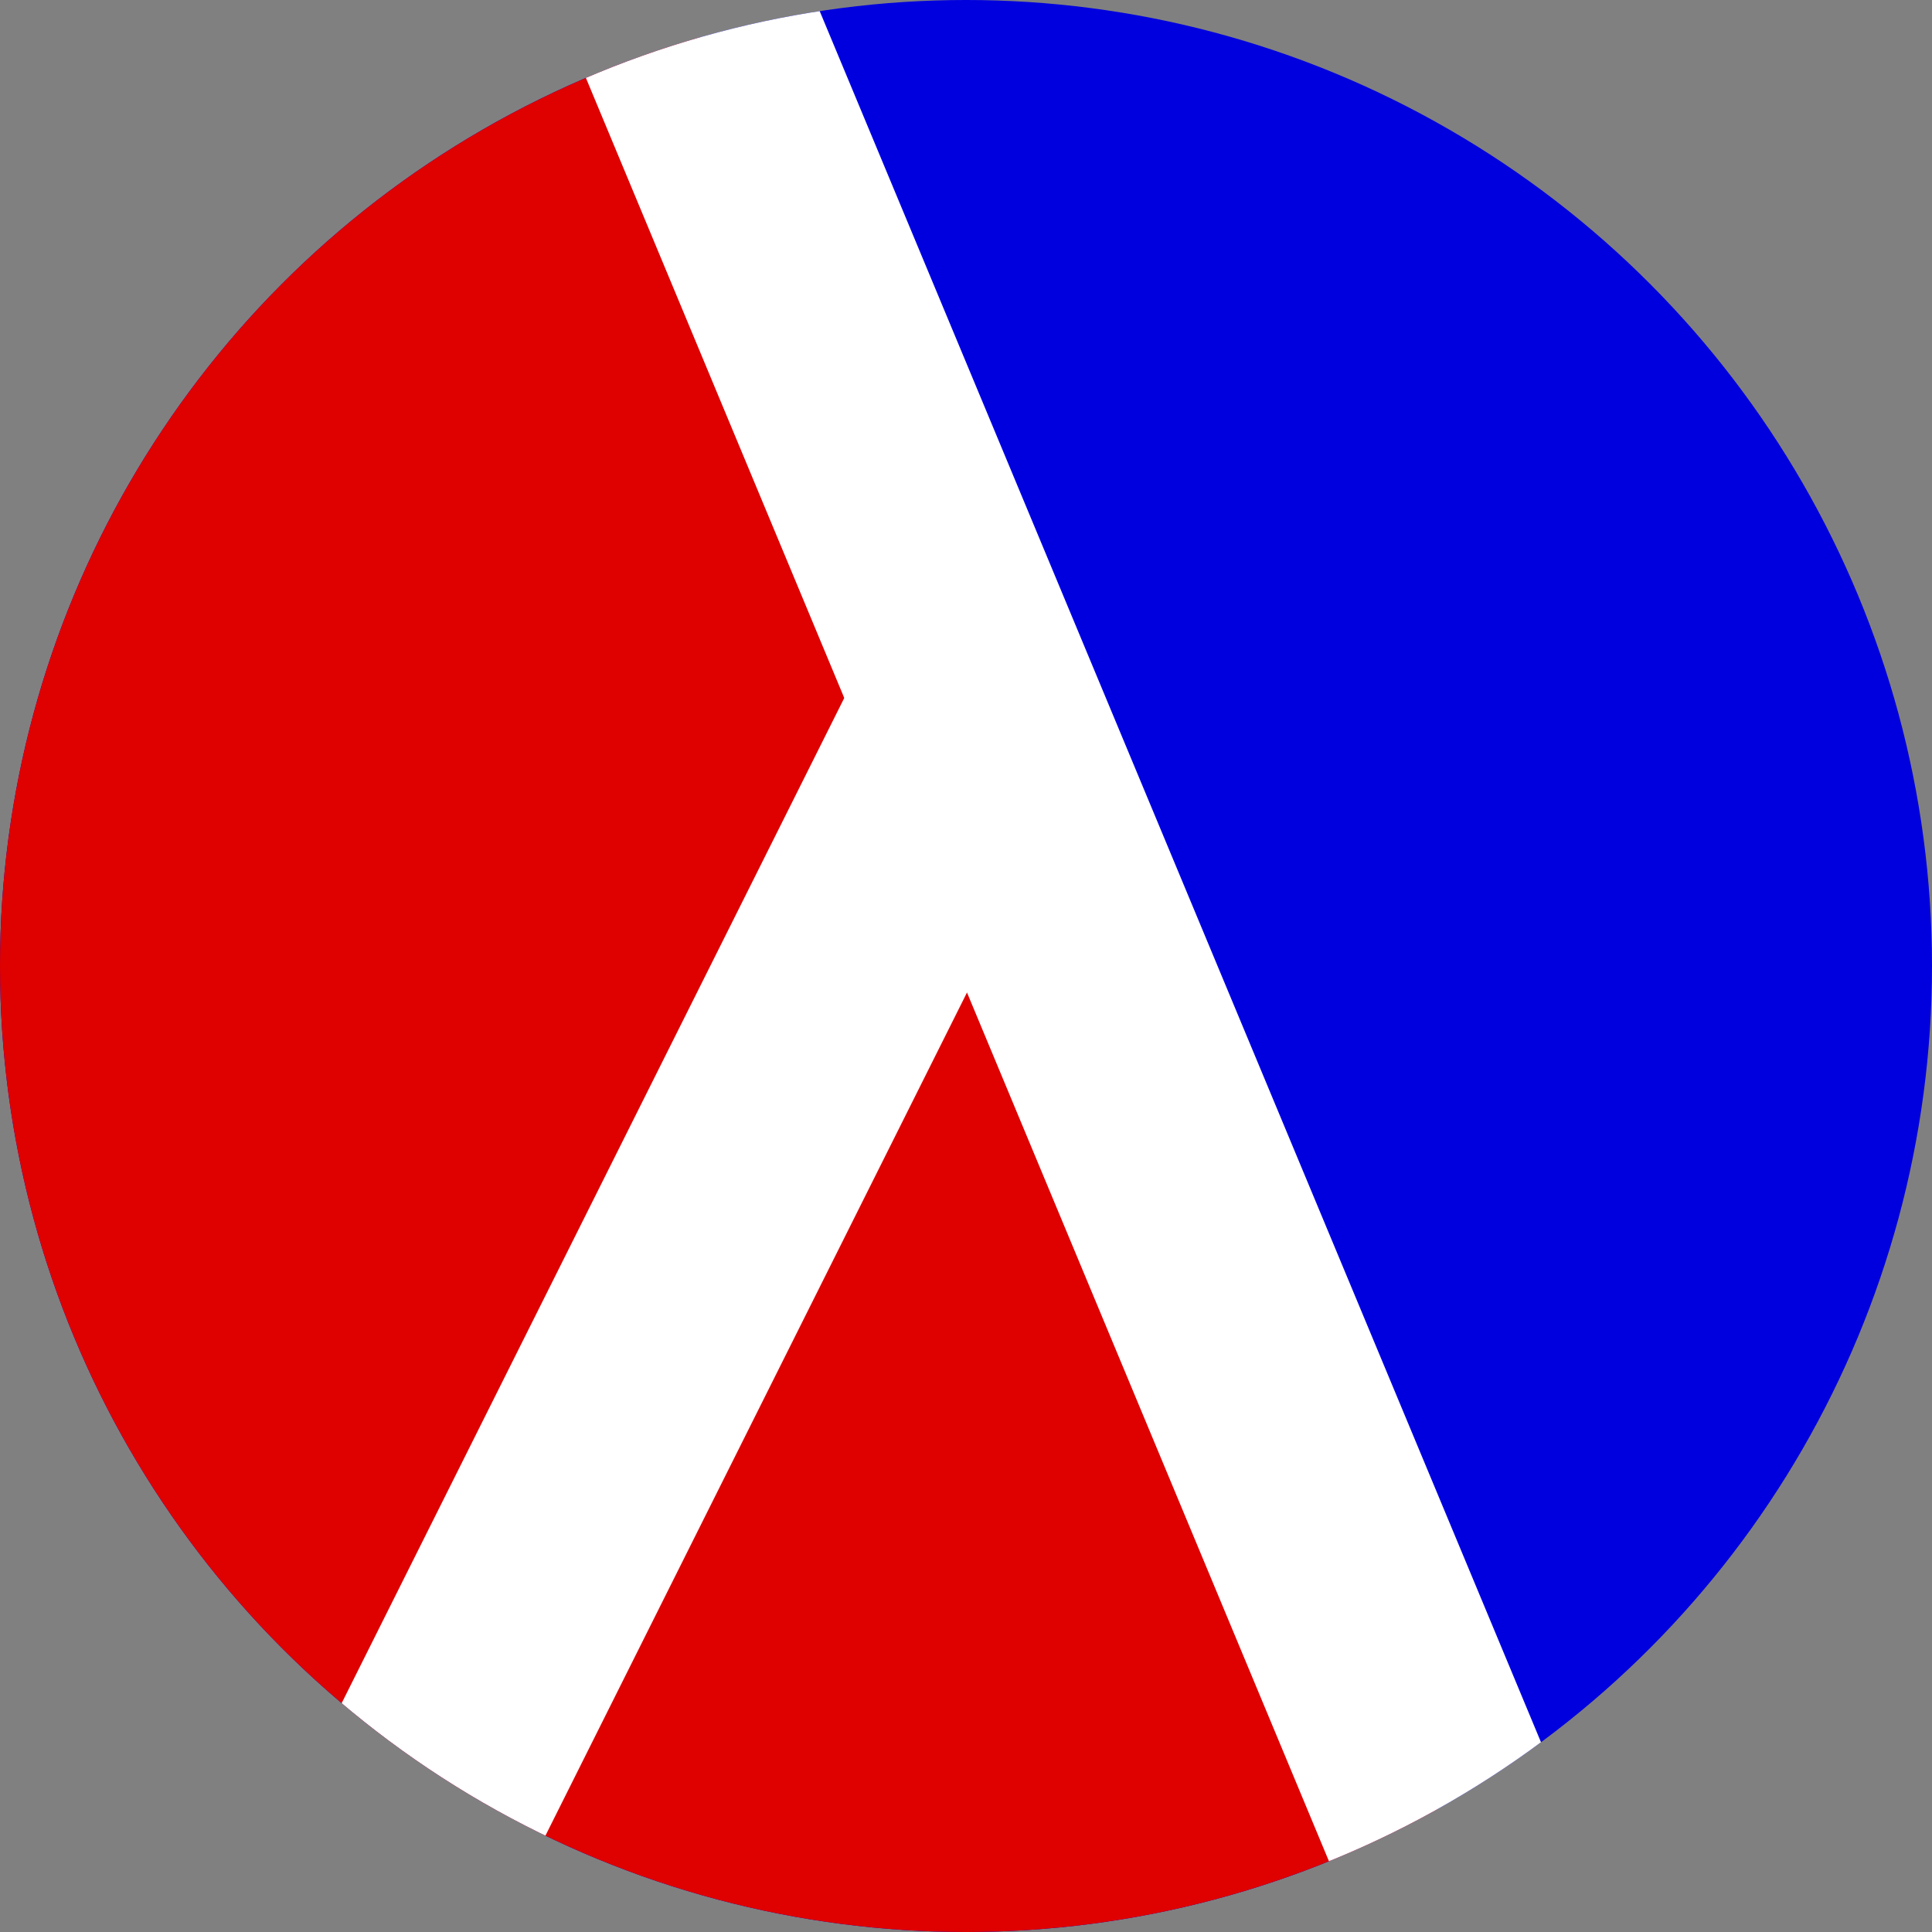 <?xml version="1.0" encoding="UTF-8"?>
<svg 
    xmlns="http://www.w3.org/2000/svg" 
    xmlns:xlink="http://www.w3.org/1999/xlink" version="1.1" width="320" height="320" viewbox="0 0 320 320">
    <rect width="100%" height="100%" fill="#808080" stroke="none"/>
    <defs>
        <clipPath id="clip">
            <circle cx="160" cy="160" r="160"/>
        </clipPath>
    </defs>
    <g clip-path="url(#clip)">
        <rect x="0" y="0" width="320" height="320" fill="#0000df"/>
        <g stroke="#fff" stroke-width="40">
            <path id="path" d="M -20,-320 L 380,640 L -480,480 V -480" fill="#df0000"/>
            <line x1="60" y1="320" x2="160" y2="120"/>
        </g>
    </g>
</svg>